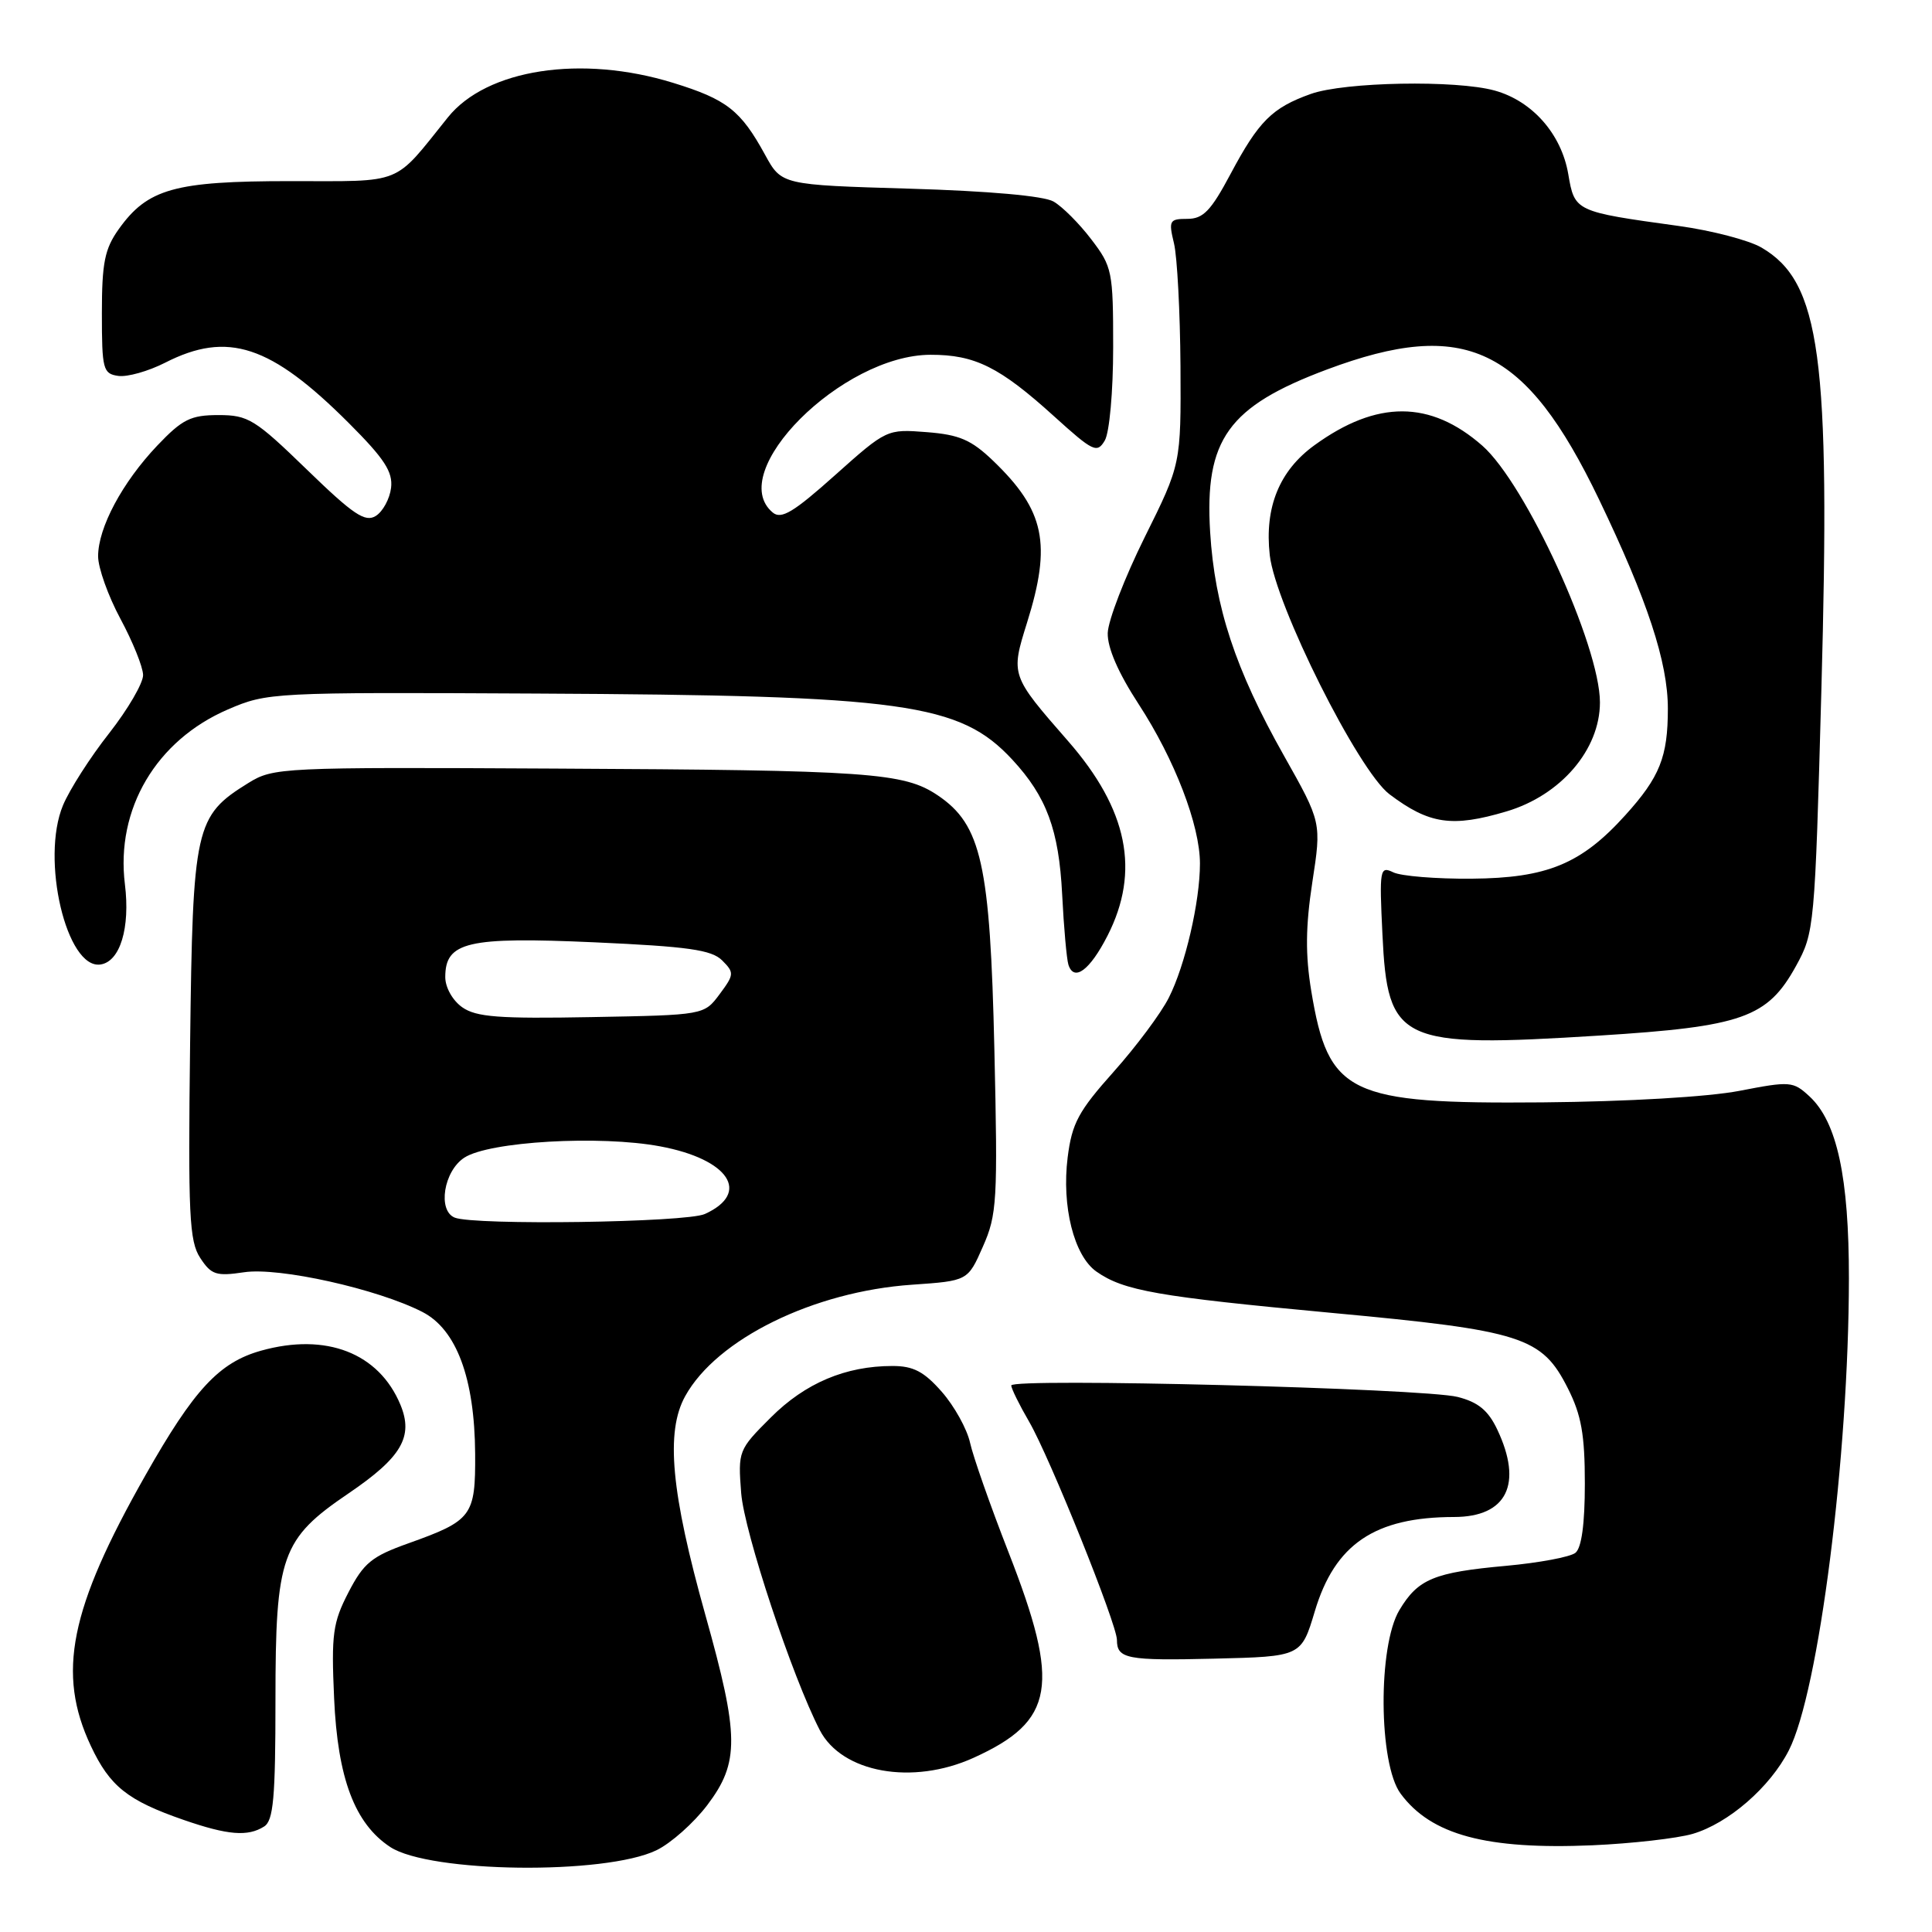 <?xml version="1.0" encoding="UTF-8" standalone="no"?>
<!DOCTYPE svg PUBLIC "-//W3C//DTD SVG 1.1//EN" "http://www.w3.org/Graphics/SVG/1.1/DTD/svg11.dtd" >
<svg xmlns="http://www.w3.org/2000/svg" xmlns:xlink="http://www.w3.org/1999/xlink" version="1.1" viewBox="0 0 256 256">
 <g >
 <path fill="currentColor"
d=" M 86.98 245.17 C 88.89 244.25 91.93 241.55 93.73 239.17 C 98.00 233.52 97.96 230.01 93.47 214.01 C 88.92 197.77 88.17 189.74 90.79 185.00 C 94.97 177.43 107.81 171.12 120.87 170.23 C 128.24 169.72 128.24 169.72 130.24 165.18 C 132.11 160.96 132.22 159.11 131.76 139.07 C 131.20 114.48 130.04 109.29 124.26 105.39 C 119.77 102.37 115.29 102.05 73.41 101.84 C 37.24 101.65 36.23 101.70 32.91 103.75 C 25.84 108.13 25.54 109.47 25.19 138.33 C 24.91 161.00 25.08 164.47 26.53 166.68 C 27.99 168.92 28.65 169.13 32.34 168.58 C 36.97 167.88 50.02 170.79 55.97 173.84 C 60.49 176.16 62.89 182.62 62.96 192.63 C 63.01 200.89 62.56 201.48 54.11 204.50 C 49.25 206.23 48.19 207.10 46.17 211.00 C 44.10 215.01 43.89 216.53 44.27 225.00 C 44.74 235.64 47.00 241.64 51.71 244.74 C 56.94 248.17 80.15 248.46 86.98 245.17 Z  M 224.28 243.00 C 229.02 241.61 234.54 236.82 237.03 231.93 C 241.00 224.17 244.97 192.94 244.99 169.43 C 245.00 155.99 243.42 148.66 239.77 145.28 C 237.60 143.27 237.21 143.24 230.50 144.54 C 226.37 145.34 215.66 145.97 204.40 146.07 C 178.67 146.29 176.02 145.02 173.75 131.32 C 172.96 126.52 172.99 122.79 173.89 116.90 C 175.11 108.97 175.11 108.97 170.13 100.13 C 163.69 88.71 160.96 80.43 160.35 70.50 C 159.60 58.23 162.74 53.86 175.83 48.96 C 194.15 42.11 202.14 45.92 211.88 66.18 C 218.30 79.55 221.00 87.74 221.00 93.90 C 221.00 100.29 219.94 102.96 215.36 108.02 C 209.53 114.48 205.00 116.35 195.00 116.43 C 190.32 116.47 185.65 116.09 184.62 115.59 C 182.84 114.73 182.76 115.15 183.18 123.80 C 183.86 138.16 185.40 138.88 211.91 137.22 C 230.88 136.03 234.20 134.86 237.98 128.00 C 240.41 123.59 240.48 122.89 241.34 91.50 C 242.56 47.21 241.23 37.37 233.40 32.80 C 231.73 31.83 226.80 30.54 222.43 29.94 C 208.67 28.04 208.65 28.03 207.80 23.05 C 206.89 17.76 203.04 13.38 198.06 12.00 C 192.95 10.58 178.16 10.85 173.68 12.45 C 168.56 14.28 166.79 16.04 163.05 23.06 C 160.45 27.94 159.43 29.00 157.33 29.00 C 154.95 29.00 154.83 29.23 155.56 32.25 C 155.99 34.04 156.37 41.35 156.42 48.50 C 156.49 61.50 156.49 61.50 151.68 71.18 C 149.04 76.50 146.83 82.22 146.78 83.88 C 146.73 85.84 148.17 89.15 150.88 93.31 C 155.65 100.63 159.00 109.35 159.00 114.43 C 159.00 119.48 157.04 127.94 154.87 132.21 C 153.84 134.26 150.55 138.67 147.56 142.02 C 142.89 147.25 142.04 148.84 141.47 153.36 C 140.66 159.85 142.31 166.40 145.28 168.49 C 148.90 171.03 153.36 171.81 176.42 173.96 C 201.75 176.31 204.30 177.13 207.75 183.96 C 209.54 187.50 210.00 190.11 210.00 196.59 C 210.00 201.92 209.57 205.10 208.75 205.76 C 208.06 206.31 203.93 207.08 199.57 207.48 C 190.00 208.35 187.90 209.22 185.43 213.34 C 182.56 218.11 182.66 233.72 185.59 237.67 C 189.63 243.14 196.95 245.11 211.00 244.51 C 216.22 244.28 222.20 243.60 224.28 243.00 Z  M 35.00 242.02 C 36.23 241.24 36.50 238.23 36.50 225.29 C 36.50 206.11 37.27 203.93 46.20 197.87 C 53.22 193.10 54.81 190.37 53.06 186.14 C 50.21 179.28 43.22 176.56 34.60 178.97 C 29.03 180.53 25.71 184.11 19.26 195.50 C 9.22 213.21 7.51 221.72 12.04 231.35 C 14.56 236.71 16.91 238.58 24.37 241.16 C 30.19 243.17 32.84 243.39 35.00 242.02 Z  M 129.00 232.92 C 139.76 228.04 140.55 223.37 133.63 205.67 C 131.23 199.53 128.94 193.00 128.54 191.18 C 128.14 189.35 126.45 186.31 124.80 184.43 C 122.44 181.74 121.03 181.00 118.26 181.00 C 112.05 181.00 106.70 183.26 102.14 187.82 C 97.84 192.11 97.78 192.26 98.21 197.84 C 98.62 203.03 104.96 222.15 108.63 229.26 C 111.56 234.91 120.90 236.59 129.00 232.92 Z  M 174.22 213.50 C 176.88 204.60 182.17 201.02 192.68 201.01 C 199.67 201.00 201.82 196.64 198.39 189.41 C 197.19 186.88 195.86 185.79 193.14 185.10 C 188.62 183.96 134.00 182.56 134.00 183.58 C 134.00 183.99 135.07 186.16 136.38 188.41 C 139.08 193.06 148.00 215.22 148.00 217.30 C 148.00 219.81 149.32 220.06 160.91 219.78 C 172.42 219.50 172.42 219.50 174.22 213.50 Z  M 146.75 123.99 C 151.11 115.45 149.45 107.26 141.52 98.19 C 133.92 89.49 133.91 89.47 136.09 82.50 C 139.36 72.06 138.44 67.64 131.62 61.08 C 128.69 58.27 127.13 57.60 122.78 57.26 C 117.53 56.85 117.47 56.87 110.65 62.96 C 105.16 67.87 103.53 68.85 102.40 67.92 C 96.00 62.61 111.57 47.03 123.30 47.01 C 129.19 47.00 132.46 48.63 139.68 55.17 C 144.85 59.85 145.37 60.10 146.39 58.37 C 147.01 57.32 147.50 51.88 147.50 46.00 C 147.50 35.95 147.38 35.34 144.59 31.70 C 143.00 29.61 140.75 27.36 139.59 26.70 C 138.30 25.96 131.02 25.31 120.53 25.00 C 103.56 24.50 103.56 24.50 101.37 20.50 C 98.15 14.62 96.30 13.17 89.20 10.98 C 77.04 7.22 64.48 9.15 59.34 15.56 C 52.04 24.65 53.64 24.00 38.45 24.00 C 23.13 24.00 19.56 25.00 15.73 30.37 C 13.87 32.98 13.50 34.83 13.50 41.50 C 13.50 48.95 13.65 49.52 15.67 49.81 C 16.87 49.98 19.66 49.19 21.88 48.06 C 30.17 43.83 35.87 45.71 46.23 56.07 C 50.94 60.78 52.07 62.52 51.82 64.64 C 51.64 66.10 50.73 67.78 49.80 68.36 C 48.39 69.25 46.82 68.20 40.65 62.21 C 33.78 55.55 32.89 55.00 28.95 55.00 C 25.27 55.00 24.16 55.55 20.84 59.04 C 16.21 63.92 13.00 69.91 13.00 73.71 C 13.00 75.24 14.33 78.97 15.96 82.00 C 17.59 85.03 18.94 88.37 18.96 89.44 C 18.98 90.50 16.96 93.97 14.47 97.15 C 11.97 100.32 9.22 104.62 8.35 106.70 C 5.37 113.83 8.82 128.47 13.32 127.80 C 15.91 127.42 17.27 122.96 16.55 117.16 C 15.32 107.21 20.69 98.10 30.21 94.00 C 35.42 91.76 36.06 91.72 71.00 91.90 C 119.85 92.14 127.18 93.16 134.14 100.66 C 138.68 105.56 140.31 109.97 140.74 118.50 C 140.96 122.90 141.34 127.10 141.57 127.83 C 142.31 130.13 144.41 128.57 146.75 123.99 Z  M 199.61 107.52 C 206.81 105.39 212.00 99.33 212.00 93.07 C 212.00 85.57 202.16 64.10 196.41 59.05 C 189.53 53.02 182.45 52.99 174.18 58.99 C 169.52 62.36 167.54 67.22 168.25 73.56 C 169.00 80.18 179.99 102.14 184.12 105.25 C 189.39 109.22 192.41 109.66 199.61 107.52 Z  M 60.25 161.34 C 57.96 160.41 58.79 155.18 61.52 153.40 C 64.80 151.25 79.48 150.40 87.48 151.90 C 96.59 153.60 99.54 158.07 93.40 160.86 C 90.94 161.99 62.85 162.39 60.25 161.34 Z  M 61.25 133.47 C 59.97 132.57 59.00 130.84 59.00 129.47 C 59.00 124.80 61.93 124.11 78.74 124.86 C 91.19 125.42 94.29 125.86 95.69 127.26 C 97.31 128.88 97.29 129.13 95.35 131.74 C 93.29 134.50 93.29 134.50 78.39 134.77 C 66.13 135.00 63.10 134.77 61.25 133.47 Z "/>
</g>
</svg>